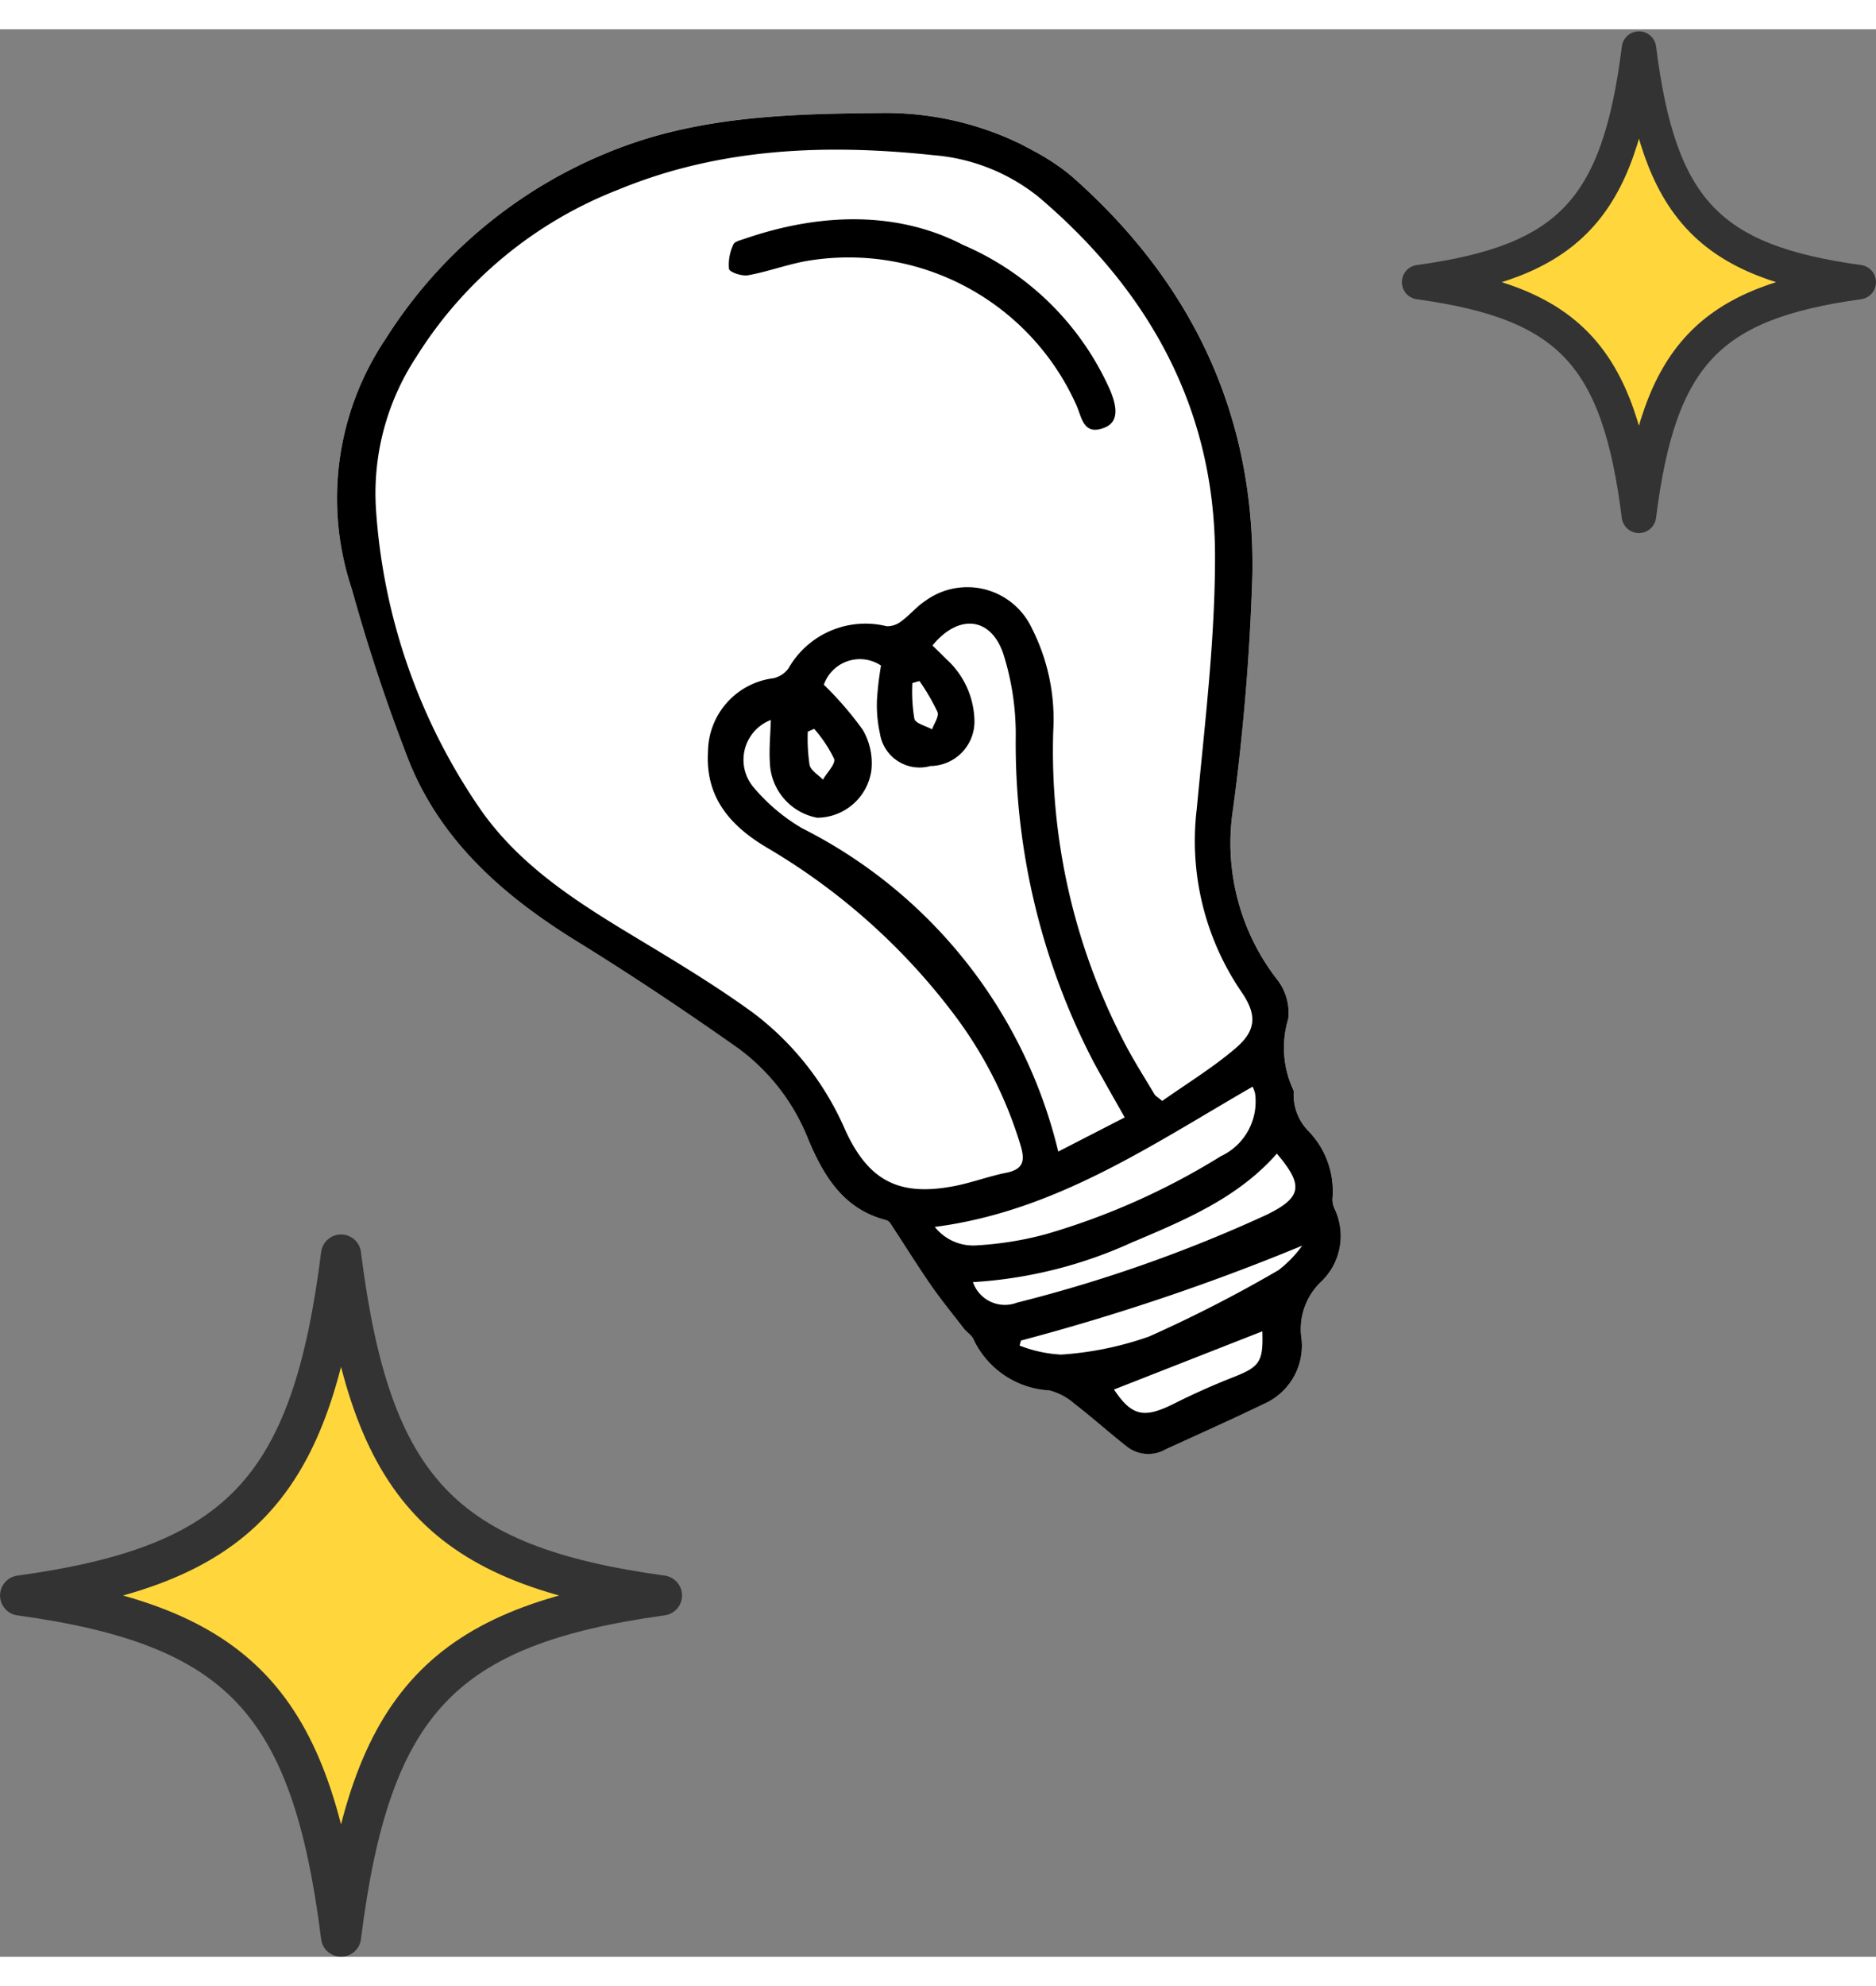 <svg xmlns="http://www.w3.org/2000/svg" width="43.525" height="46.069" viewBox="0 0 93.525 96.069">
  <rect x="0" y="0" width="93.525" height="96.069" fill="#808080" stroke="none"/>
  <g id="img" transform="translate(-183.17 -525.833)">
    <path id="Path_14195" data-name="Path 14195" d="M264.878,526.794c1.007,8.012,3.466,10.612,10.957,11.64-7.492,1.032-9.952,3.635-10.96,11.647-1.005-8.012-3.465-10.614-10.957-11.646,7.495-1.029,9.955-3.629,10.96-11.641" fill="#ffd73c" stroke="#333" stroke-linecap="round" stroke-linejoin="round" stroke-width="1.72"/>
    <g id="Group_2341" data-name="Group 2341">
      <path id="Path_14196" data-name="Path 14196" d="M234.041,531.54A15.407,15.407,0,0,0,227.017,530c-3.994.035-8,.134-11.849,1.352a23.68,23.68,0,0,0-12.768,9.9,14.248,14.248,0,0,0-1.683,12.49,88.348,88.348,0,0,0,2.855,8.589c1.616,4,4.717,6.7,8.322,8.929,2.745,1.7,5.434,3.491,8.071,5.351a10.33,10.33,0,0,1,3.5,4.541c.773,1.834,1.75,3.469,3.86,4.021a.4.4,0,0,1,.217.145c.667,1.016,1.306,2.051,2,3.05.527.763,1.115,1.485,1.684,2.218.145.187.382.323.472.528a4.458,4.458,0,0,0,3.793,2.556,3.059,3.059,0,0,1,1.256.674c.9.7,1.75,1.46,2.648,2.16a1.732,1.732,0,0,0,1.891.1c1.674-.765,3.354-1.52,5.013-2.319a3.162,3.162,0,0,0,1.753-3.225,3.252,3.252,0,0,1,.971-2.8,3.148,3.148,0,0,0,.7-3.608,1.1,1.1,0,0,1-.126-.522,4.291,4.291,0,0,0-1.2-3.394,2.58,2.58,0,0,1-.733-1.867.388.388,0,0,0-.017-.18,4.96,4.96,0,0,1-.255-3.532,2.669,2.669,0,0,0-.576-2,11.087,11.087,0,0,1-2.177-8.441,113.156,113.156,0,0,0,.967-11.731c.132-7.957-3.019-14.543-8.972-19.8a9.858,9.858,0,0,0-1.246-.9C234.955,532.014,234.491,531.788,234.041,531.54Z" fill="#fff"/>
      <path id="Path_14197" data-name="Path 14197" d="M235.387,532.289a9.858,9.858,0,0,1,1.246.9c5.953,5.256,9.1,11.842,8.972,19.8a113.156,113.156,0,0,1-.967,11.731,11.087,11.087,0,0,0,2.177,8.441,2.669,2.669,0,0,1,.576,2,4.96,4.96,0,0,0,.255,3.532.388.388,0,0,1,.017.18,2.58,2.58,0,0,0,.733,1.867,4.291,4.291,0,0,1,1.2,3.394,1.1,1.1,0,0,0,.126.522,3.148,3.148,0,0,1-.7,3.608,3.252,3.252,0,0,0-.971,2.8,3.162,3.162,0,0,1-1.753,3.225c-1.659.8-3.339,1.554-5.013,2.319a1.732,1.732,0,0,1-1.891-.1c-.9-.7-1.746-1.465-2.648-2.16a3.059,3.059,0,0,0-1.256-.674,4.458,4.458,0,0,1-3.793-2.556c-.09-.205-.327-.341-.472-.528-.569-.733-1.157-1.455-1.684-2.218-.691-1-1.33-2.034-2-3.05a.4.4,0,0,0-.217-.145c-2.11-.552-3.087-2.187-3.86-4.021a10.33,10.33,0,0,0-3.5-4.541c-2.637-1.86-5.326-3.655-8.071-5.351-3.6-2.227-6.706-4.933-8.322-8.929a88.348,88.348,0,0,1-2.855-8.589,14.248,14.248,0,0,1,1.683-12.49,23.68,23.68,0,0,1,12.768-9.9c3.847-1.218,7.855-1.317,11.849-1.352a15.407,15.407,0,0,1,7.024,1.539C234.491,531.788,234.955,532.014,235.387,532.289Zm9.4,44.312c1.037-.889,1.037-1.679.275-2.789a13.346,13.346,0,0,1-2.229-9.129c.393-4.2.918-8.423.91-12.635-.013-7.3-3.292-13.19-8.793-17.858a9.577,9.577,0,0,0-5.247-2.084c-5.347-.57-10.65-.369-15.694,1.713a20.724,20.724,0,0,0-10.094,8.357,12.358,12.358,0,0,0-2,7.592,29.771,29.771,0,0,0,5.276,15.044c2,2.808,4.844,4.58,7.727,6.318,1.964,1.184,3.938,2.37,5.79,3.717a14.525,14.525,0,0,1,4.6,5.849c1.172,2.559,2.71,3.327,5.475,2.785.857-.168,1.686-.484,2.543-.654.909-.18.948-.642.707-1.421a20.807,20.807,0,0,0-3.325-6.506,31.935,31.935,0,0,0-9.275-8.263c-1.831-1.08-3.107-2.5-2.968-4.8a3.727,3.727,0,0,1,3.26-3.66,1.268,1.268,0,0,0,.753-.492,4.417,4.417,0,0,1,4.9-2.1,1.136,1.136,0,0,0,.746-.265c.411-.3.744-.716,1.168-.993a3.551,3.551,0,0,1,5.32,1.36,9.991,9.991,0,0,1,1.067,5.091,31.428,31.428,0,0,0,3.629,15.722c.44.826.943,1.618,1.423,2.423.043.072.133.116.379.323C242.32,578.39,243.636,577.59,244.79,576.6Zm-5.547,3.466c-.541-.961-1.05-1.844-1.538-2.738a34.392,34.392,0,0,1-3.893-16.322,13.215,13.215,0,0,0-.631-4.078c-.635-1.824-2.24-1.956-3.52-.385.222.219.452.441.677.668a4.254,4.254,0,0,1,1.415,3.131,2.218,2.218,0,0,1-2.194,2.209,2,2,0,0,1-2.518-1.617,6.6,6.6,0,0,1-.147-1.7,16.193,16.193,0,0,1,.2-1.69,1.9,1.9,0,0,0-2.849.956,16.905,16.905,0,0,1,1.939,2.246,3.3,3.3,0,0,1,.428,2.038,2.746,2.746,0,0,1-2.7,2.345,2.893,2.893,0,0,1-2.357-2.726c-.048-.71.028-1.429.047-2.148a2.127,2.127,0,0,0-.893,3.319,9.285,9.285,0,0,0,2.454,2.08,24.436,24.436,0,0,1,12.768,16.114Zm-7.336,6.374a16.867,16.867,0,0,0,3.38-.547A35.09,35.09,0,0,0,244.033,582a3,3,0,0,0,1.707-3.124,1.59,1.59,0,0,0-.124-.342c-5.031,2.9-9.824,6.21-15.843,6.99A2.442,2.442,0,0,0,231.907,586.441Zm7.819-.2a22.269,22.269,0,0,1-8.048,2.035,1.683,1.683,0,0,0,2.2,1.021,71.238,71.238,0,0,0,12.45-4.383c1.759-.863,1.841-1.468.5-3.042C244.906,584.056,242.312,585.149,239.726,586.246Zm-5.654,4.941-.07.256a6.613,6.613,0,0,0,2.067.45,16.343,16.343,0,0,0,4.4-.905,67.369,67.369,0,0,0,6.435-3.3,5.78,5.78,0,0,0,1.186-1.223A111.259,111.259,0,0,1,234.072,591.187Zm4.637,2.447c.887,1.324,1.49,1.459,2.993.705.967-.486,1.959-.928,2.966-1.324,1.305-.514,1.491-.763,1.436-2.282ZM223.53,562.5c.065.28.435.489.667.731.2-.352.642-.785.556-1.038a6.576,6.576,0,0,0-.993-1.493l-.32.139A8.875,8.875,0,0,0,223.53,562.5Zm5.225-2.3c.061.235.575.353.883.524.1-.292.357-.646.271-.864a10.764,10.764,0,0,0-.9-1.545l-.354.1A8.2,8.2,0,0,0,228.755,560.2Z"/>
      <path id="Path_14198" data-name="Path 14198" d="M231.18,536.578c-3.2-1.66-7.023-1.638-10.9-.3-.2.068-.493.135-.547.277a2.32,2.32,0,0,0-.219,1.218c.04.177.647.373.953.318.948-.171,1.865-.51,2.811-.692a12.434,12.434,0,0,1,13.568,7.2c.257.594.347,1.5,1.381,1.09.638-.25.709-.871.28-1.883A14.1,14.1,0,0,0,231.18,536.578Z"/>
    </g>
    <path id="Path_14199" data-name="Path 14199" d="M200.172,586.9c1.47,11.7,5.06,15.493,16,16.994-10.94,1.507-14.532,5.307-16,17.006-1.469-11.7-5.06-15.5-16-17.005,10.943-1.5,14.534-5.3,16-16.995" fill="#ffd73c" stroke="#333" stroke-linecap="round" stroke-linejoin="round" stroke-width="2"/>
  </g>
</svg>
